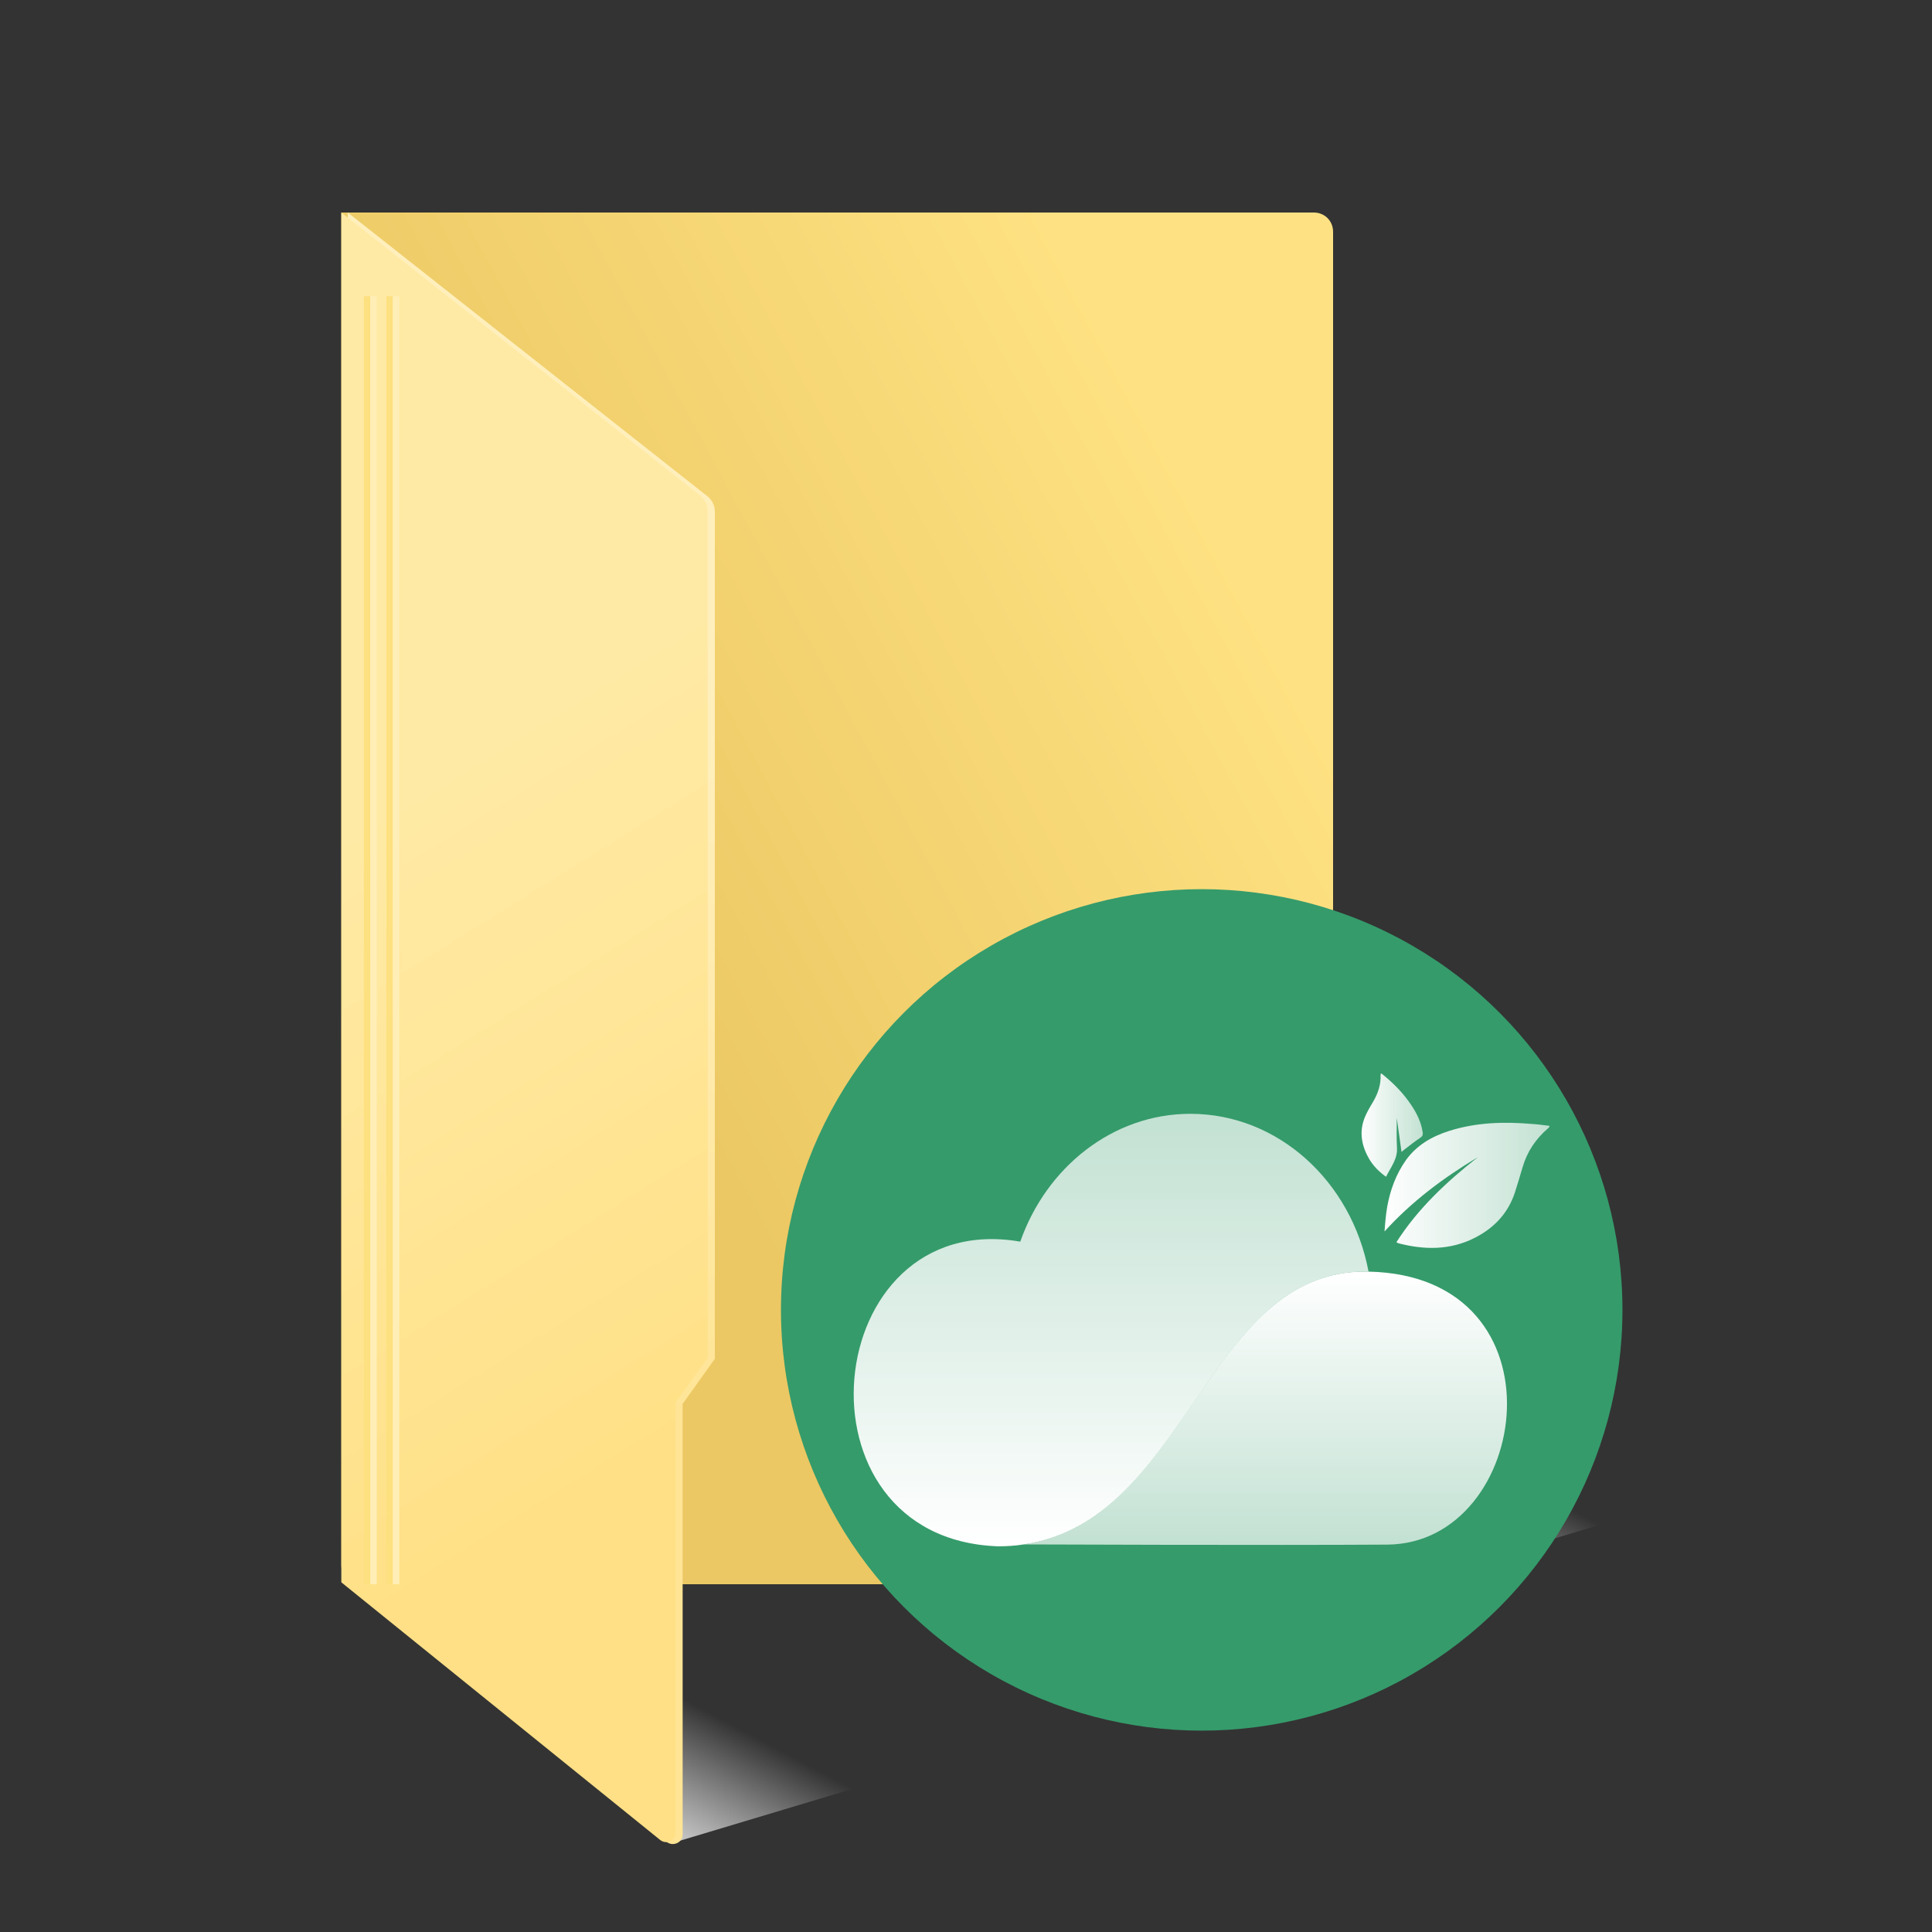 <?xml version="1.0" encoding="UTF-8" standalone="no"?>
<!DOCTYPE svg PUBLIC "-//W3C//DTD SVG 1.1//EN" "http://www.w3.org/Graphics/SVG/1.1/DTD/svg11.dtd">
<svg width="100%" height="100%" viewBox="0 0 300 300" version="1.1" xmlns="http://www.w3.org/2000/svg" xmlns:xlink="http://www.w3.org/1999/xlink" xml:space="preserve" xmlns:serif="http://www.serif.com/" style="fill-rule:evenodd;clip-rule:evenodd;stroke-linejoin:round;stroke-miterlimit:2;">
    <rect x="0" y="0" width="300" height="300" fill="#333333" stroke="none"/>
    <g id="g51">
        <path id="polygon9" d="M221,245L251,236L221,222L221,245Z" style="fill:url(#_Linear1);fill-rule:nonzero;"/>
        <path id="polygon16" d="M105,286L135,277L105,263L105,286Z" style="fill:url(#_Linear2);fill-rule:nonzero;"/>
        <path id="path23" d="M219,246L56,246C54.3,246 53,244.7 53,243L53,33L204,33C205.7,33 207,34.3 207,36L207,161.2C207,162 207.3,162.7 207.9,163.3L221.2,176.9C221.7,177.5 222.1,178.2 222.1,179L222.1,243C222,244.7 220.7,246 219,246Z" style="fill:url(#_Linear3);fill-rule:nonzero;"/>
        <g id="g39">
            <path id="path30" d="M103.5,286L54,246L54,33L109.9,77.1C110.6,77.7 111,78.5 111,79.5L111,211L106,218L106,284.9C106,286.1 104.5,286.8 103.5,286Z" style="fill:url(#_Linear4);fill-rule:nonzero;"/>
            <path id="path37" d="M102.5,285.7L53,245.7L53,33L108.8,77C109.5,77.6 109.9,78.4 109.9,79.4L109.9,210.8L104.9,217.8L104.9,284.6C104.9,285.8 103.5,286.5 102.5,285.7Z" style="fill:url(#_Linear5);fill-rule:nonzero;"/>
        </g>
        <g id="g49">
            <rect id="rect41" x="60" y="46" width="1" height="200" style="fill:rgb(253,224,127);"/>
            <rect id="rect43" x="56.5" y="46" width="1" height="200" style="fill:rgb(253,224,127);"/>
            <rect id="rect45" x="57.5" y="46" width="1" height="200" style="fill:rgb(255,238,182);"/>
            <rect id="rect47" x="61" y="46" width="1" height="200" style="fill:rgb(255,238,182);"/>
        </g>
    </g>
    <g id="Leviia-w10startmenu.svg" transform="matrix(0.827,0,0,0.827,186.6,203.4)">
        <g transform="matrix(1,0,0,1,-80,-80)">
            <circle id="circle1050" cx="80" cy="80" r="79" style="fill:rgb(53,155,107);"/>
            <g transform="matrix(0.354,0,0,0.354,-10.279,9.199)">
                <g>
                    <path d="M343.5,179.6C334.5,131.9 295.6,96 249,96C207.8,96 172.6,124.4 158.8,163.8C52.2,145.4 34.7,321.4 147,325.4C151.7,325.4 156.3,325.1 160.6,324.4C247.7,311.8 257.3,178.6 342.5,179.7L343.6,179.7L343.5,179.6Z" style="fill:url(#_Linear6);fill-rule:nonzero;"/>
                    <path d="M160.5,324.4C247.6,311.8 257.2,178.6 342.4,179.7L343.5,179.7C449.6,181.9 429.8,323.9 353.5,324.5C293,324.9 160.5,324.4 160.5,324.4" style="fill:url(#_Linear7);fill-rule:nonzero;"/>
                </g>
                <g>
                    <path d="M439.6,102.4C436.4,102 433.5,101.6 430.5,101.4C415.5,100.1 400.7,100.5 386.2,105.1C377.1,108 369.1,112.6 363.4,120.5C358.1,128 355,136.4 353.4,145.4C352.7,149.6 352.3,153.9 352,158.4C366.4,142.5 383.3,129.9 401.5,119C385,132 369.8,146.1 358.3,164.1C358.8,164.4 359.2,164.6 359.5,164.7C373.1,168.2 386.5,168.4 399.4,162C409.9,156.8 417.5,148.9 421.2,137.6C422.6,133.2 423.9,128.8 425.2,124.4C427.6,116.2 432.1,109.4 438.6,103.8C438.8,103.6 439,103.5 439.2,103.3C439.2,103 439.3,102.9 439.6,102.4Z" style="fill:url(#_Linear8);fill-rule:nonzero;"/>
                    <path d="M350,74.7C350,75 349.9,75.3 349.9,75.6C350.1,80.6 348.5,85.2 346,89.5C344.6,91.9 343.1,94.3 342,96.8C338.4,104.6 339.5,112.2 343.6,119.5C345.8,123.4 348.9,126.6 352.8,129.4C355.3,124.3 359,120 358.6,113.9C358.3,108.8 358.5,103.6 358.5,98.2C359.3,104.2 360.2,110.1 361,116.2C361.6,115.7 362.1,115.3 362.6,114.9C365.3,112.9 367.9,110.7 370.7,108.9C372.1,108 372.5,107.2 372.2,105.6C371.4,100.4 369.1,95.7 366.2,91.4C362.1,85.2 356.9,79.9 351.1,75.2C350.9,75 350.6,74.8 350.3,74.6C350.4,74.7 350.2,74.7 350,74.7Z" style="fill:url(#_Linear9);fill-rule:nonzero;"/>
                </g>
            </g>
        </g>
    </g>
    <defs>
        <linearGradient id="_Linear1" x1="0" y1="0" x2="1" y2="0" gradientUnits="userSpaceOnUse" gradientTransform="matrix(11.314,-21.414,21.414,11.314,224.238,251.262)"><stop offset="0" style="stop-color:rgb(229,229,229);stop-opacity:1"/><stop offset="1" style="stop-color:rgb(242,242,242);stop-opacity:0"/></linearGradient>
        <linearGradient id="_Linear2" x1="0" y1="0" x2="1" y2="0" gradientUnits="userSpaceOnUse" gradientTransform="matrix(11.314,-21.414,21.414,11.314,108.238,292.262)"><stop offset="0" style="stop-color:rgb(229,229,229);stop-opacity:1"/><stop offset="1" style="stop-color:rgb(242,242,242);stop-opacity:0"/></linearGradient>
        <linearGradient id="_Linear3" x1="0" y1="0" x2="1" y2="0" gradientUnits="userSpaceOnUse" gradientTransform="matrix(148.7,-80.307,80.307,148.7,51.958,185.093)"><stop offset="0" style="stop-color:rgb(235,200,99);stop-opacity:1"/><stop offset="0.32" style="stop-color:rgb(235,200,99);stop-opacity:1"/><stop offset="1" style="stop-color:rgb(254,225,130);stop-opacity:1"/></linearGradient>
        <linearGradient id="_Linear4" x1="0" y1="0" x2="1" y2="0" gradientUnits="userSpaceOnUse" gradientTransform="matrix(1.24,106.179,-106.179,1.24,81.921,116.613)"><stop offset="0" style="stop-color:rgb(255,239,188);stop-opacity:1"/><stop offset="1" style="stop-color:rgb(255,228,149);stop-opacity:1"/></linearGradient>
        <linearGradient id="_Linear5" x1="0" y1="0" x2="1" y2="0" gradientUnits="userSpaceOnUse" gradientTransform="matrix(58.231,92.64,-92.64,58.231,58.956,126.31)"><stop offset="0" style="stop-color:rgb(255,234,165);stop-opacity:1"/><stop offset="1" style="stop-color:rgb(255,224,134);stop-opacity:1"/></linearGradient>
        <linearGradient id="_Linear6" x1="0" y1="0" x2="1" y2="0" gradientUnits="userSpaceOnUse" gradientTransform="matrix(1.40528e-14,-229.5,229.5,1.40528e-14,207,325.45)"><stop offset="0" style="stop-color:white;stop-opacity:1"/><stop offset="0" style="stop-color:white;stop-opacity:1"/><stop offset="1" style="stop-color:white;stop-opacity:0.7"/></linearGradient>
        <linearGradient id="_Linear7" x1="0" y1="0" x2="1" y2="0" gradientUnits="userSpaceOnUse" gradientTransform="matrix(8.87636e-15,144.962,-144.962,8.87636e-15,288.701,179.743)"><stop offset="0" style="stop-color:white;stop-opacity:1"/><stop offset="0" style="stop-color:white;stop-opacity:1"/><stop offset="1" style="stop-color:white;stop-opacity:0.7"/></linearGradient>
        <linearGradient id="_Linear8" x1="0" y1="0" x2="1" y2="0" gradientUnits="userSpaceOnUse" gradientTransform="matrix(87.6,0,0,87.6,351.977,133.889)"><stop offset="0" style="stop-color:white;stop-opacity:1"/><stop offset="0" style="stop-color:white;stop-opacity:1"/><stop offset="1" style="stop-color:white;stop-opacity:0.7"/></linearGradient>
        <linearGradient id="_Linear9" x1="0" y1="0" x2="1" y2="0" gradientUnits="userSpaceOnUse" gradientTransform="matrix(32.551,0,0,32.551,339.802,101.95)"><stop offset="0" style="stop-color:white;stop-opacity:1"/><stop offset="0" style="stop-color:white;stop-opacity:1"/><stop offset="1" style="stop-color:white;stop-opacity:0.7"/></linearGradient>
    </defs>
</svg>
